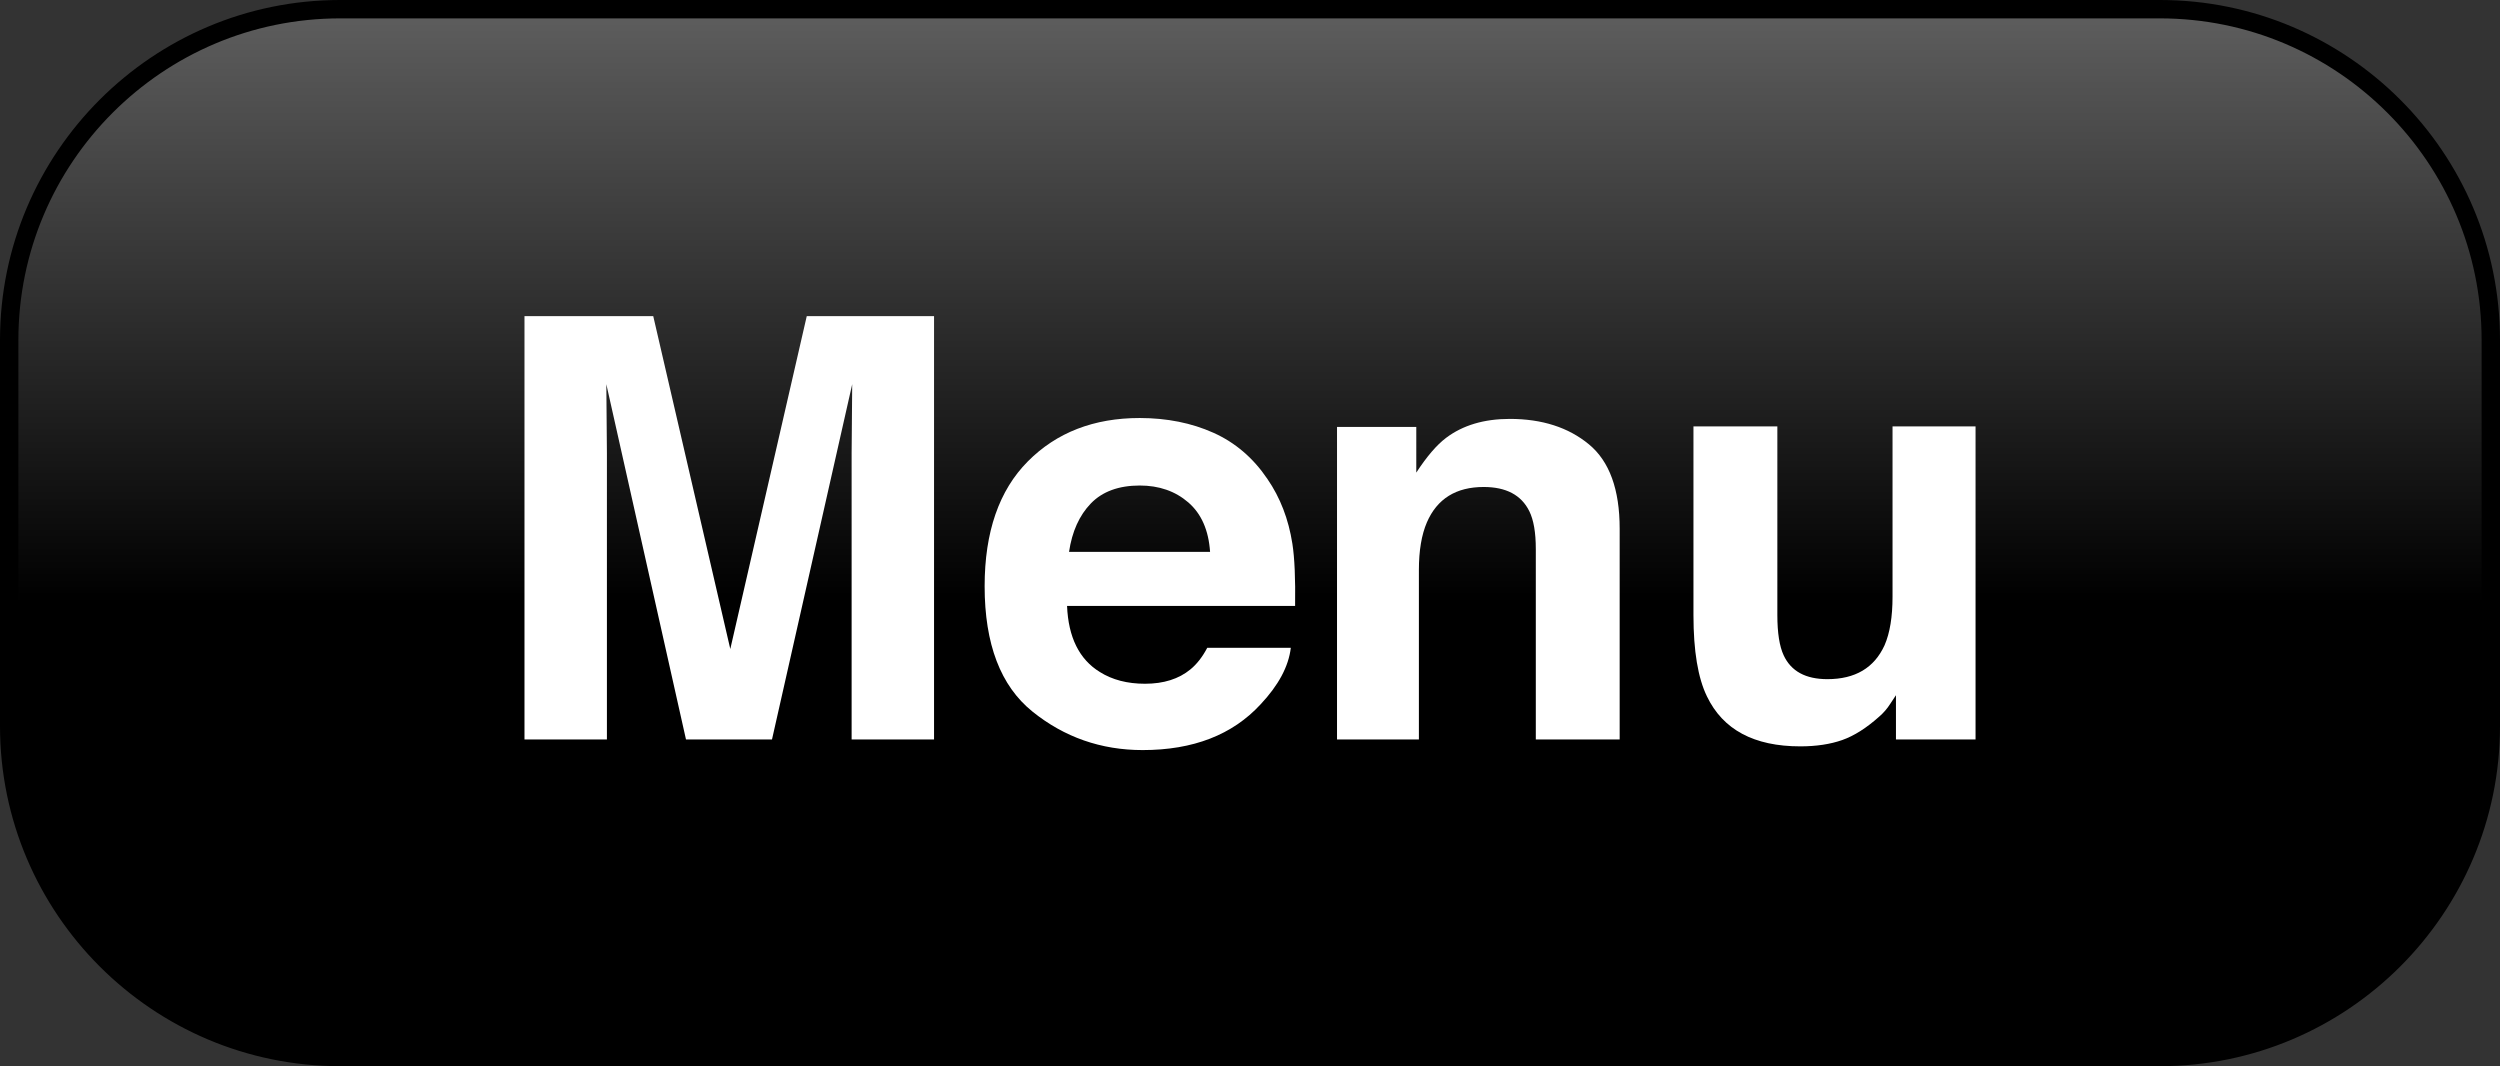 <?xml version="1.0" encoding="utf-8"?>
<!-- Generator: Adobe Illustrator 15.0.1, SVG Export Plug-In . SVG Version: 6.00 Build 0)  -->
<!DOCTYPE svg PUBLIC "-//W3C//DTD SVG 1.0//EN" "http://www.w3.org/TR/2001/REC-SVG-20010904/DTD/svg10.dtd">
<svg version="1.0" id="Layer_1" xmlns="http://www.w3.org/2000/svg" xmlns:xlink="http://www.w3.org/1999/xlink" x="0px" y="0px"
	 width="68px" height="29px" viewBox="0 0 68 29" enable-background="new 0 0 68 29" xml:space="preserve">
<rect x="0" y="0" width="68" height="29" fill="#333333" stroke="none"/>
<g>
	<g>
		<linearGradient id="SVGID_1_" gradientUnits="userSpaceOnUse" x1="33.999" y1="0.25" x2="33.999" y2="16.395">
			<stop  offset="0" style="stop-color:#5E5E5E"/>
			<stop  offset="1" style="stop-color:#000000"/>
		</linearGradient>
		<path fill="url(#SVGID_1_)" d="M0.25,19.75c0,4.971,4.029,9,9,9h49.5c4.971,0,9-4.029,9-9V9.25c0-4.971-4.029-9-9-9H9.25
			c-4.971,0-9,4.029-9,9V19.75z"/>
		<path d="M58.75,29H9.25C4.149,29,0,24.851,0,19.75V9.25C0,4.149,4.149,0,9.25,0h49.5C63.851,0,68,4.149,68,9.25v10.5
			C68,24.851,63.851,29,58.75,29z M9.25,0.5C4.425,0.5,0.5,4.425,0.5,9.25v10.5c0,4.824,3.925,8.75,8.75,8.75h49.5
			c4.825,0,8.75-3.926,8.75-8.75V9.25c0-4.825-3.925-8.75-8.75-8.75H9.25z"/>
	</g>
	<g>
		<path fill="#FFFFFF" d="M21.944,8.598h3.462v11.516h-2.242v-7.789c0-0.224,0.003-0.538,0.008-0.941
			c0.006-0.403,0.008-0.715,0.008-0.934l-2.182,9.664h-2.339l-2.167-9.664c0,0.219,0.003,0.53,0.008,0.934
			c0.006,0.404,0.008,0.718,0.008,0.941v7.789h-2.242V8.598h3.502l2.096,9.055L21.944,8.598z"/>
		<path fill="#FFFFFF" d="M33.002,11.77c0.595,0.266,1.086,0.686,1.473,1.26c0.348,0.506,0.574,1.093,0.678,1.761
			c0.061,0.391,0.084,0.955,0.074,1.69h-6.203c0.035,0.854,0.332,1.453,0.891,1.797c0.34,0.214,0.75,0.32,1.229,0.32
			c0.507,0,0.919-0.13,1.236-0.391c0.172-0.141,0.325-0.336,0.457-0.586h2.273c-0.06,0.506-0.334,1.019-0.824,1.539
			c-0.764,0.828-1.832,1.242-3.205,1.242c-1.133,0-2.133-0.35-2.999-1.048s-1.3-1.835-1.3-3.409c0-1.475,0.392-2.606,1.174-3.394
			c0.781-0.787,1.797-1.181,3.045-1.181C31.741,11.371,32.408,11.504,33.002,11.77z M29.672,13.693
			c-0.314,0.325-0.512,0.764-0.594,1.318h3.836c-0.04-0.591-0.238-1.04-0.593-1.346c-0.354-0.306-0.795-0.459-1.32-0.459
			C30.43,13.207,29.986,13.369,29.672,13.693z"/>
		<path fill="#FFFFFF" d="M43.219,12.086c0.558,0.461,0.836,1.226,0.836,2.293v5.734h-2.281v-5.18c0-0.448-0.059-0.792-0.178-1.031
			c-0.217-0.438-0.631-0.656-1.24-0.656c-0.75,0-1.266,0.32-1.544,0.961c-0.146,0.339-0.218,0.771-0.218,1.297v4.609h-2.227v-8.5
			h2.156v1.242c0.285-0.438,0.555-0.752,0.81-0.945c0.456-0.344,1.034-0.516,1.735-0.516C41.944,11.395,42.661,11.625,43.219,12.086
			z"/>
		<path fill="#FFFFFF" d="M48.344,11.598v5.133c0,0.484,0.058,0.85,0.172,1.094c0.201,0.433,0.598,0.648,1.189,0.648
			c0.756,0,1.274-0.307,1.555-0.922c0.145-0.333,0.217-0.773,0.217-1.32v-4.633h2.258v8.516H51.57V18.91
			c-0.02,0.026-0.072,0.104-0.155,0.234c-0.083,0.131-0.182,0.245-0.296,0.344c-0.348,0.312-0.685,0.526-1.01,0.641
			c-0.324,0.114-0.705,0.172-1.141,0.172c-1.257,0-2.104-0.453-2.539-1.359c-0.244-0.5-0.367-1.236-0.367-2.211v-5.133H48.344z"/>
	</g>
</g>
</svg>

